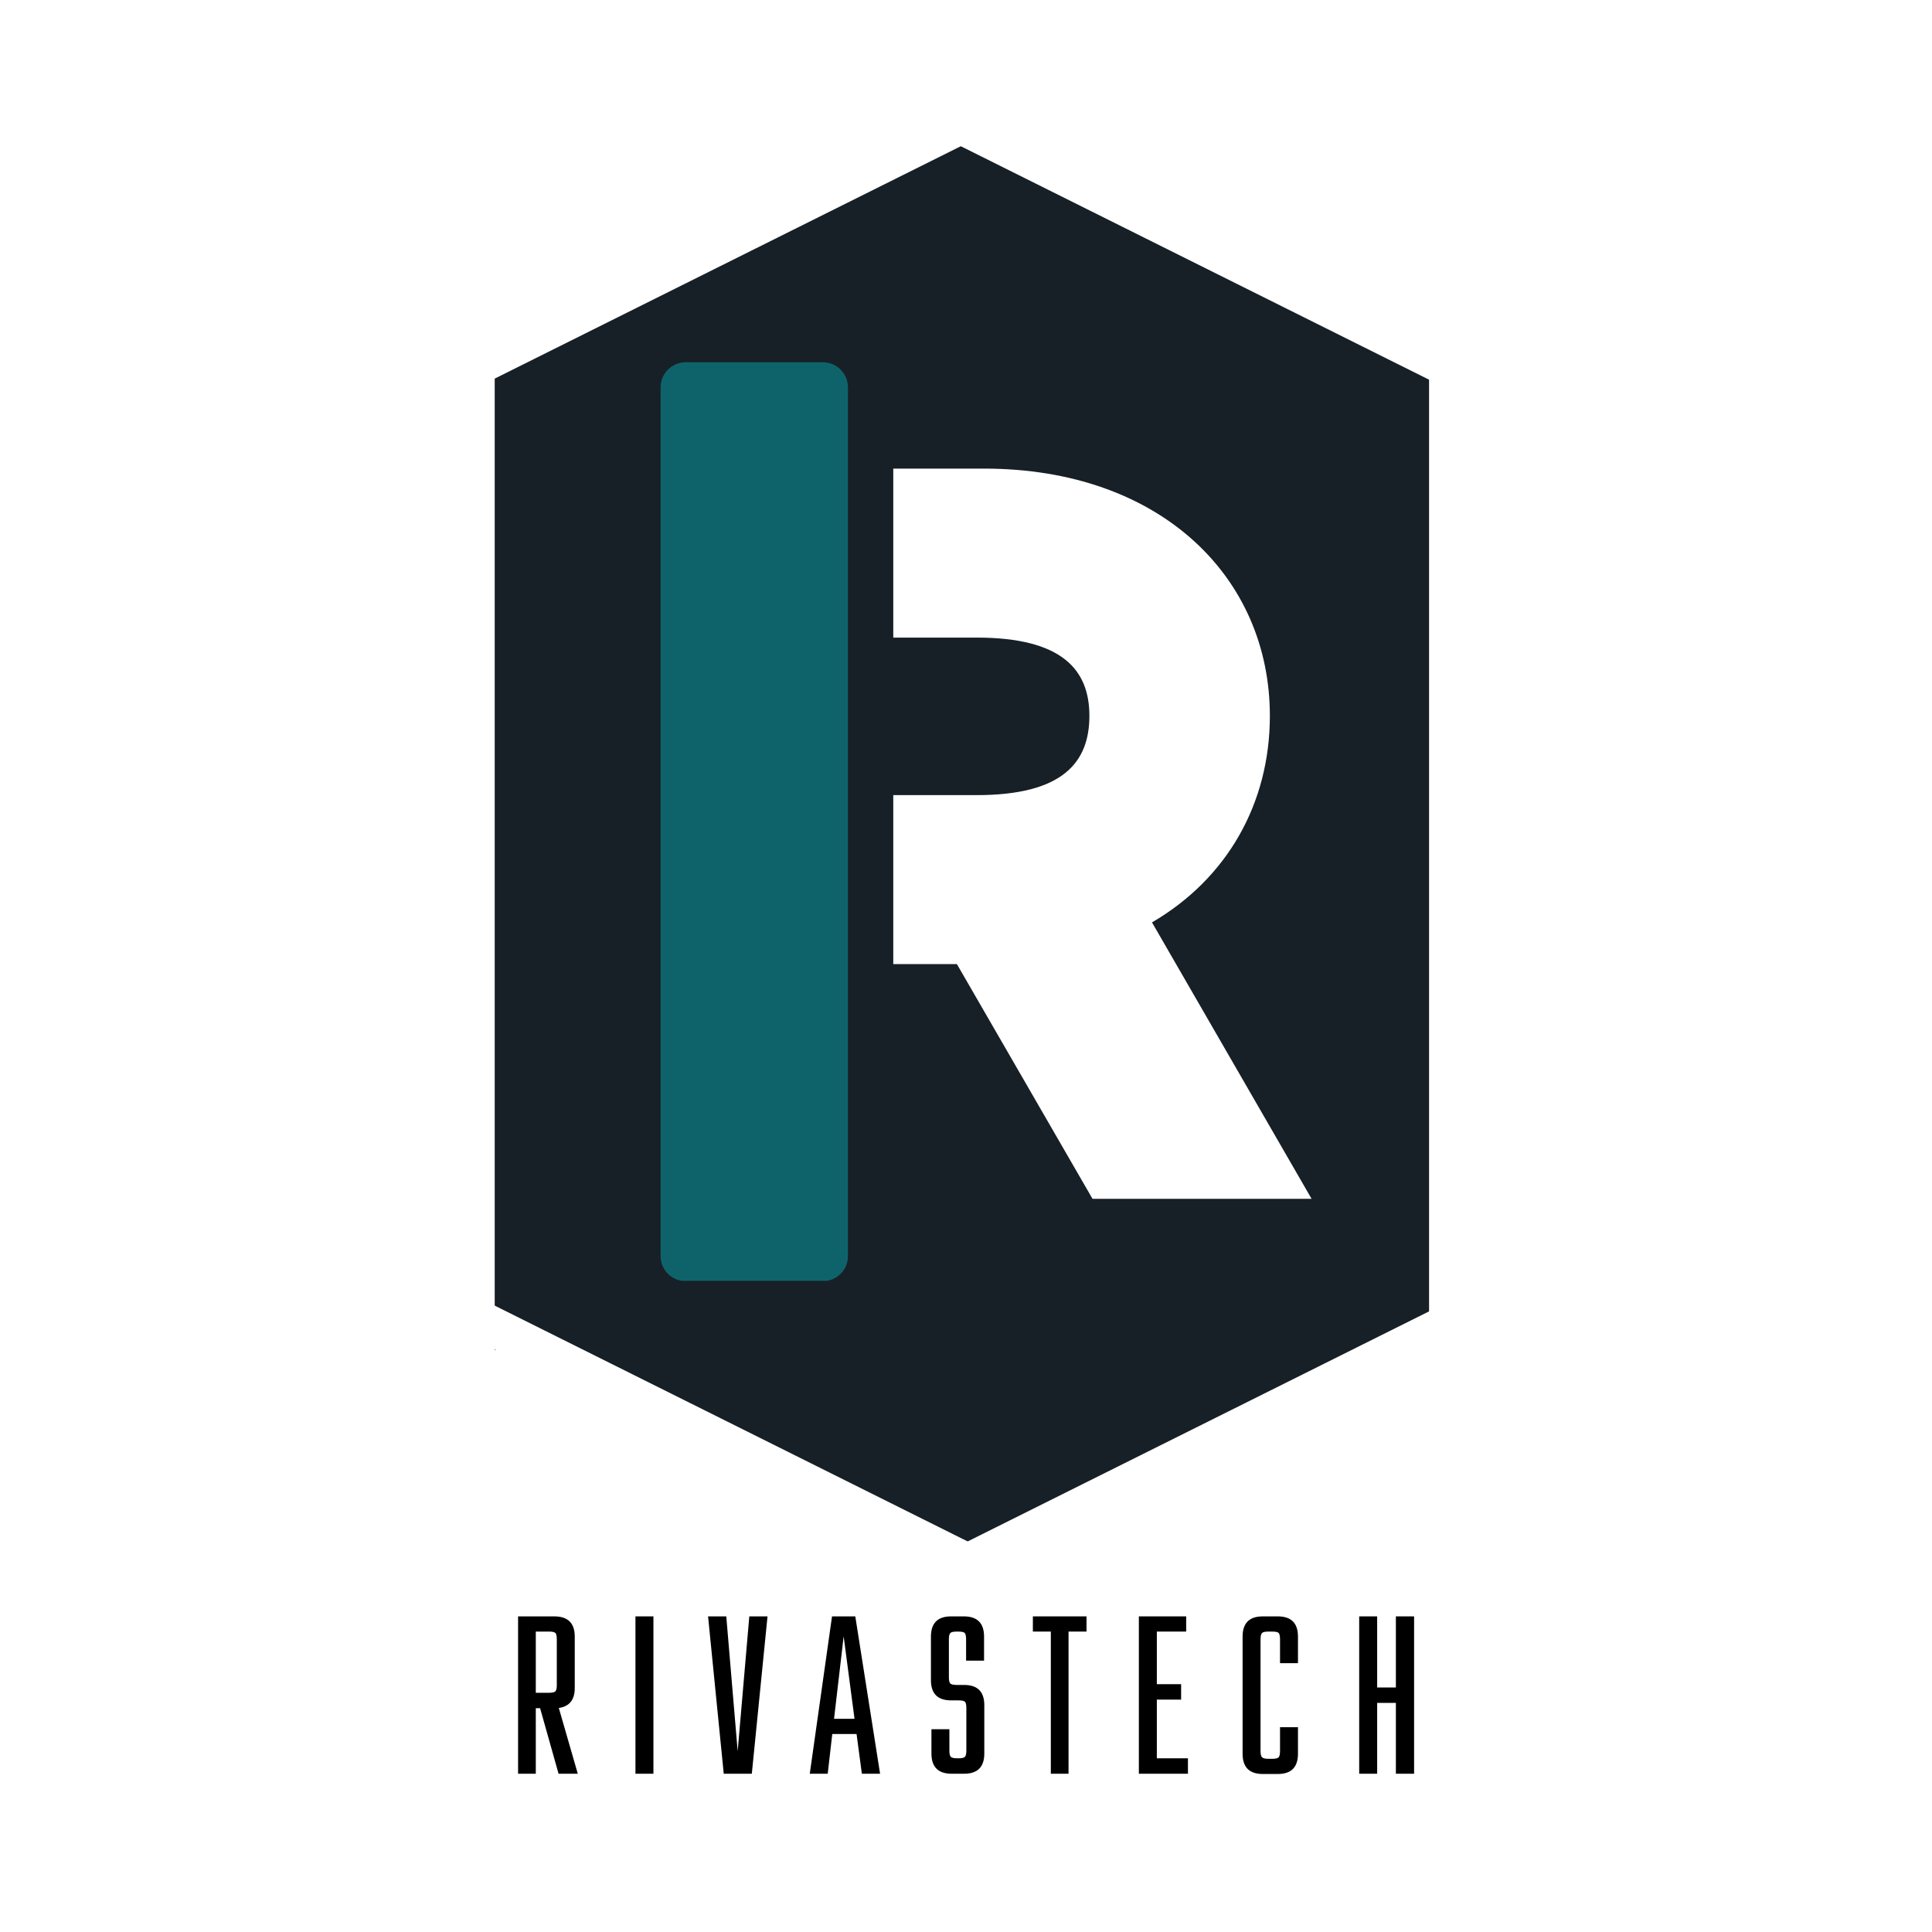 <svg xmlns="http://www.w3.org/2000/svg" xmlns:xlink="http://www.w3.org/1999/xlink" width="2000" zoomAndPan="magnify" viewBox="0 0 1500 1500" height="2000" preserveAspectRatio="xMidYMid meet" version="1.0"><defs><g/><clipPath id="32edefb002"><path d="M 384.09 255.359 L 1109.52 255.359 L 1109.52 1048.23 L 384.09 1048.23 Z M 384.09 255.359 " clip-rule="nonzero"/></clipPath><clipPath id="48576dc768"><path d="M 649.867 274.426 L 693.535 274.426 L 693.535 994.699 L 649.867 994.699 Z M 649.867 274.426 " clip-rule="nonzero"/></clipPath><clipPath id="5fdc11c0f3"><path d="M 512.883 281.254 L 658.363 281.254 L 658.363 995 L 512.883 995 Z M 512.883 281.254 " clip-rule="nonzero"/></clipPath><clipPath id="359e58918c"><path d="M 532.383 281.254 L 638.863 281.254 C 649.633 281.254 658.363 289.984 658.363 300.754 L 658.363 975.199 C 658.363 985.969 649.633 994.699 638.863 994.699 L 532.383 994.699 C 521.613 994.699 512.883 985.969 512.883 975.199 L 512.883 300.754 C 512.883 289.984 521.613 281.254 532.383 281.254 Z M 532.383 281.254 " clip-rule="nonzero"/></clipPath><clipPath id="c185a36be3"><path d="M 432.98 109.492 L 1060.648 109.492 L 1060.648 266.719 L 432.98 266.719 Z M 432.98 109.492 " clip-rule="nonzero"/></clipPath><clipPath id="3b7d46a432"><path d="M 746.805 109.492 L 1060.629 266.719 L 432.98 266.719 Z M 746.805 109.492 " clip-rule="nonzero"/></clipPath><clipPath id="d15e9a63c3"><path d="M 432.957 1043.176 L 1060.625 1043.176 L 1060.625 1200.402 L 432.957 1200.402 Z M 432.957 1043.176 " clip-rule="nonzero"/></clipPath><clipPath id="c9251e090e"><path d="M 746.801 1200.402 L 432.977 1043.176 L 1060.625 1043.176 Z M 746.801 1200.402 " clip-rule="nonzero"/></clipPath><clipPath id="40bc412523"><path d="M 741 1006 L 1147 1006 L 1147 1227 L 741 1227 Z M 741 1006 " clip-rule="nonzero"/></clipPath><clipPath id="527a595a54"><path d="M 1133.867 1006.012 L 1146.137 1030.625 L 754 1226.137 L 741.73 1201.527 Z M 1133.867 1006.012 " clip-rule="nonzero"/></clipPath><clipPath id="519ae8ce94"><path d="M 1133.867 1006.012 L 1146.137 1030.625 L 754.07 1226.102 L 741.801 1201.492 Z M 1133.867 1006.012 " clip-rule="nonzero"/></clipPath><clipPath id="848ece435b"><path d="M 363 1010 L 756 1010 L 756 1227 L 363 1227 Z M 363 1010 " clip-rule="nonzero"/></clipPath><clipPath id="de3e042c75"><path d="M 363.488 1037.477 L 377.09 1010.191 L 755.438 1198.828 L 741.836 1226.113 Z M 363.488 1037.477 " clip-rule="nonzero"/></clipPath><clipPath id="2afb35b153"><path d="M 363.488 1037.477 L 377.09 1010.191 L 755.406 1198.812 L 741.805 1226.098 Z M 363.488 1037.477 " clip-rule="nonzero"/></clipPath><clipPath id="af8d551669"><path d="M 349 53 L 750 53 L 750 297 L 349 297 Z M 349 53 " clip-rule="nonzero"/></clipPath><clipPath id="28149e1ebf"><path d="M 720.945 53.246 L 749.996 111.512 L 378.32 296.824 L 349.27 238.555 Z M 720.945 53.246 " clip-rule="nonzero"/></clipPath><clipPath id="1b88d2d2d2"><path d="M 720.945 53.246 L 749.996 111.512 L 378.461 296.754 L 349.41 238.484 Z M 720.945 53.246 " clip-rule="nonzero"/></clipPath><clipPath id="abd076e7d7"><path d="M 730 66 L 1158 66 L 1158 309 L 730 309 Z M 730 66 " clip-rule="nonzero"/></clipPath><clipPath id="ef27932001"><path d="M 730.309 105.723 L 750 66.227 L 1157.434 269.367 L 1137.742 308.859 Z M 730.309 105.723 " clip-rule="nonzero"/></clipPath><clipPath id="cc8f66d13b"><path d="M 730.309 105.723 L 750 66.227 L 1157.316 269.309 L 1137.629 308.805 Z M 730.309 105.723 " clip-rule="nonzero"/></clipPath></defs><rect x="-150" width="1800" fill="#ffffff" y="-150" height="1800" fill-opacity="1"/><rect x="-150" width="1800" fill="#ffffff" y="-150" height="1800" fill-opacity="1"/><g clip-path="url(#32edefb002)"><path fill="#172026" d="M 384.09 255.359 L 1109.52 255.359 L 1109.52 1048.797 L 384.09 1048.797 Z M 384.09 255.359 " fill-opacity="1" fill-rule="nonzero"/></g><g fill="#ffffff" fill-opacity="1"><g transform="translate(474.854, 930.775)"><g><path d="M 373.379 0 L 543.465 0 L 419.547 -214.633 C 477.859 -248.648 511.066 -306.965 511.066 -375 C 511.066 -482.719 426.023 -566.953 289.145 -566.953 L 56.695 -566.953 L 56.695 0 L 211.395 0 L 211.395 -182.234 L 268.09 -182.234 Z M 211.395 -435.746 L 283.477 -435.746 C 349.891 -435.746 370.949 -410.637 370.949 -375 C 370.949 -338.551 349.891 -313.445 283.477 -313.445 L 211.395 -313.445 Z M 211.395 -435.746 "/></g></g></g><g clip-path="url(#48576dc768)"><path fill="#172026" d="M 649.867 274.426 L 693.535 274.426 L 693.535 994.77 L 649.867 994.77 Z M 649.867 274.426 " fill-opacity="1" fill-rule="nonzero"/></g><g clip-path="url(#5fdc11c0f3)"><g clip-path="url(#359e58918c)"><path fill="#0e636b" d="M 512.883 281.254 L 658.363 281.254 L 658.363 994.453 L 512.883 994.453 Z M 512.883 281.254 " fill-opacity="1" fill-rule="nonzero"/></g></g><g clip-path="url(#c185a36be3)"><g clip-path="url(#3b7d46a432)"><path fill="#172026" d="M 432.98 109.492 L 1060.648 109.492 L 1060.648 266.719 L 432.98 266.719 Z M 432.98 109.492 " fill-opacity="1" fill-rule="nonzero"/></g></g><g clip-path="url(#d15e9a63c3)"><g clip-path="url(#c9251e090e)"><path fill="#172026" d="M 1060.625 1200.402 L 432.957 1200.402 L 432.957 1043.176 L 1060.625 1043.176 Z M 1060.625 1200.402 " fill-opacity="1" fill-rule="nonzero"/></g></g><g clip-path="url(#40bc412523)"><g clip-path="url(#527a595a54)"><g clip-path="url(#519ae8ce94)"><path fill="#ffffff" d="M 1133.867 1006.012 L 1146.137 1030.625 L 754.094 1226.09 L 741.824 1201.48 Z M 1133.867 1006.012 " fill-opacity="1" fill-rule="nonzero"/></g></g></g><g clip-path="url(#848ece435b)"><g clip-path="url(#de3e042c75)"><g clip-path="url(#2afb35b153)"><path fill="#ffffff" d="M 363.488 1037.477 L 377.09 1010.191 L 755.438 1198.828 L 741.836 1226.113 Z M 363.488 1037.477 " fill-opacity="1" fill-rule="nonzero"/></g></g></g><g clip-path="url(#af8d551669)"><g clip-path="url(#28149e1ebf)"><g clip-path="url(#1b88d2d2d2)"><path fill="#ffffff" d="M 720.945 53.246 L 749.996 111.512 L 378.547 296.711 L 349.496 238.441 Z M 720.945 53.246 " fill-opacity="1" fill-rule="nonzero"/></g></g></g><g clip-path="url(#abd076e7d7)"><g clip-path="url(#ef27932001)"><g clip-path="url(#cc8f66d13b)"><path fill="#ffffff" d="M 730.309 105.723 L 750 66.227 L 1157.277 269.289 L 1137.59 308.785 Z M 730.309 105.723 " fill-opacity="1" fill-rule="nonzero"/></g></g></g><g fill="#000000" fill-opacity="1"><g transform="translate(391.44, 1377.123)"><g><path d="M 42.234 0 L 27.891 -50.875 L 24.547 -50.875 L 24.547 0 L 10.797 0 L 10.797 -122.172 L 38.891 -122.172 C 49.492 -122.172 54.797 -116.93 54.797 -106.453 L 54.797 -66.578 C 54.797 -57.41 50.672 -52.238 42.422 -51.062 L 57.156 0 Z M 24.547 -110.375 L 24.547 -62.844 L 34.766 -62.844 C 37.254 -62.844 38.891 -63.203 39.672 -63.922 C 40.461 -64.648 40.859 -66.258 40.859 -68.75 L 40.859 -104.297 C 40.859 -106.91 40.492 -108.578 39.766 -109.297 C 39.047 -110.016 37.379 -110.375 34.766 -110.375 Z M 24.547 -110.375 "/></g></g></g><g fill="#000000" fill-opacity="1"><g transform="translate(480.803, 1377.123)"><g><path d="M 26.516 0 L 12.562 0 L 12.562 -122.172 L 26.516 -122.172 Z M 26.516 0 "/></g></g></g><g fill="#000000" fill-opacity="1"><g transform="translate(548.758, 1377.123)"><g><path d="M 23.969 -17.484 L 33 -122.172 L 47.141 -122.172 L 34.953 0 L 13.156 0 L 0.984 -122.172 L 15.125 -122.172 Z M 23.969 -17.484 "/></g></g></g><g fill="#000000" fill-opacity="1"><g transform="translate(625.748, 1377.123)"><g><path d="M 57.547 0 L 43.406 0 L 39.281 -30.828 L 20.422 -30.828 L 16.891 0 L 2.953 0 L 20.234 -122.172 L 38.297 -122.172 Z M 29.266 -106.656 L 21.797 -42.625 L 37.703 -42.625 Z M 29.266 -106.656 "/></g></g></g><g fill="#000000" fill-opacity="1"><g transform="translate(714.914, 1377.123)"><g><path d="M 23.969 0 C 13.488 0 8.25 -5.238 8.25 -15.719 L 8.25 -34.562 L 22.188 -34.562 L 22.188 -17.875 C 22.188 -15.383 22.578 -13.781 23.359 -13.062 C 24.148 -12.344 25.789 -11.984 28.281 -11.984 L 29.266 -11.984 C 31.754 -11.984 33.391 -12.344 34.172 -13.062 C 34.961 -13.781 35.359 -15.383 35.359 -17.875 L 35.359 -50.875 C 35.359 -53.488 34.992 -55.156 34.266 -55.875 C 33.547 -56.594 31.879 -56.953 29.266 -56.953 L 23.562 -56.953 C 13.094 -56.953 7.859 -62.191 7.859 -72.672 L 7.859 -106.453 C 7.859 -116.93 13.094 -122.172 23.562 -122.172 L 33.391 -122.172 C 43.867 -122.172 49.109 -116.93 49.109 -106.453 L 49.109 -87.797 L 35.156 -87.797 L 35.156 -104.297 C 35.156 -106.91 34.797 -108.578 34.078 -109.297 C 33.359 -110.016 31.688 -110.375 29.062 -110.375 L 27.891 -110.375 C 25.398 -110.375 23.758 -110.016 22.969 -109.297 C 22.188 -108.578 21.797 -106.91 21.797 -104.297 L 21.797 -74.828 C 21.797 -72.336 22.188 -70.734 22.969 -70.016 C 23.758 -69.297 25.398 -68.938 27.891 -68.938 L 33.578 -68.938 C 44.055 -68.938 49.297 -63.695 49.297 -53.219 L 49.297 -15.719 C 49.297 -5.238 44.055 0 33.578 0 Z M 23.969 0 "/></g></g></g><g fill="#000000" fill-opacity="1"><g transform="translate(800.938, 1377.123)"><g><path d="M 42.625 -122.172 L 42.625 -110.375 L 28.672 -110.375 L 28.672 0 L 14.922 0 L 14.922 -110.375 L 0.984 -110.375 L 0.984 -122.172 Z M 42.625 -122.172 "/></g></g></g><g fill="#000000" fill-opacity="1"><g transform="translate(873.41, 1377.123)"><g><path d="M 24.75 -57.547 L 24.75 -11.984 L 48.906 -11.984 L 48.906 0 L 10.797 0 L 10.797 -122.172 L 47.531 -122.172 L 47.531 -110.375 L 24.75 -110.375 L 24.75 -69.531 L 43.609 -69.531 L 43.609 -57.547 Z M 24.75 -57.547 "/></g></g></g><g fill="#000000" fill-opacity="1"><g transform="translate(954.917, 1377.123)"><g><path d="M 52.828 -85.828 L 38.891 -85.828 L 38.891 -104.297 C 38.891 -106.91 38.531 -108.578 37.812 -109.297 C 37.094 -110.016 35.422 -110.375 32.797 -110.375 L 29.859 -110.375 C 27.367 -110.375 25.727 -110.016 24.938 -109.297 C 24.156 -108.578 23.766 -106.91 23.766 -104.297 L 23.766 -17.672 C 23.766 -15.18 24.156 -13.547 24.938 -12.766 C 25.727 -11.984 27.367 -11.594 29.859 -11.594 L 32.797 -11.594 C 35.422 -11.594 37.094 -11.984 37.812 -12.766 C 38.531 -13.547 38.891 -15.18 38.891 -17.672 L 38.891 -36.141 L 52.828 -36.141 L 52.828 -15.516 C 52.828 -5.035 47.594 0.203 37.125 0.203 L 25.531 0.203 C 15.062 0.203 9.828 -5.035 9.828 -15.516 L 9.828 -106.453 C 9.828 -116.93 15.062 -122.172 25.531 -122.172 L 37.125 -122.172 C 47.594 -122.172 52.828 -116.93 52.828 -106.453 Z M 52.828 -85.828 "/></g></g></g><g fill="#000000" fill-opacity="1"><g transform="translate(1044.476, 1377.123)"><g><path d="M 39.281 -66.969 L 39.281 -122.172 L 53.422 -122.172 L 53.422 0 L 39.281 0 L 39.281 -55 L 24.75 -55 L 24.75 0 L 10.797 0 L 10.797 -122.172 L 24.75 -122.172 L 24.75 -66.969 Z M 39.281 -66.969 "/></g></g></g></svg>